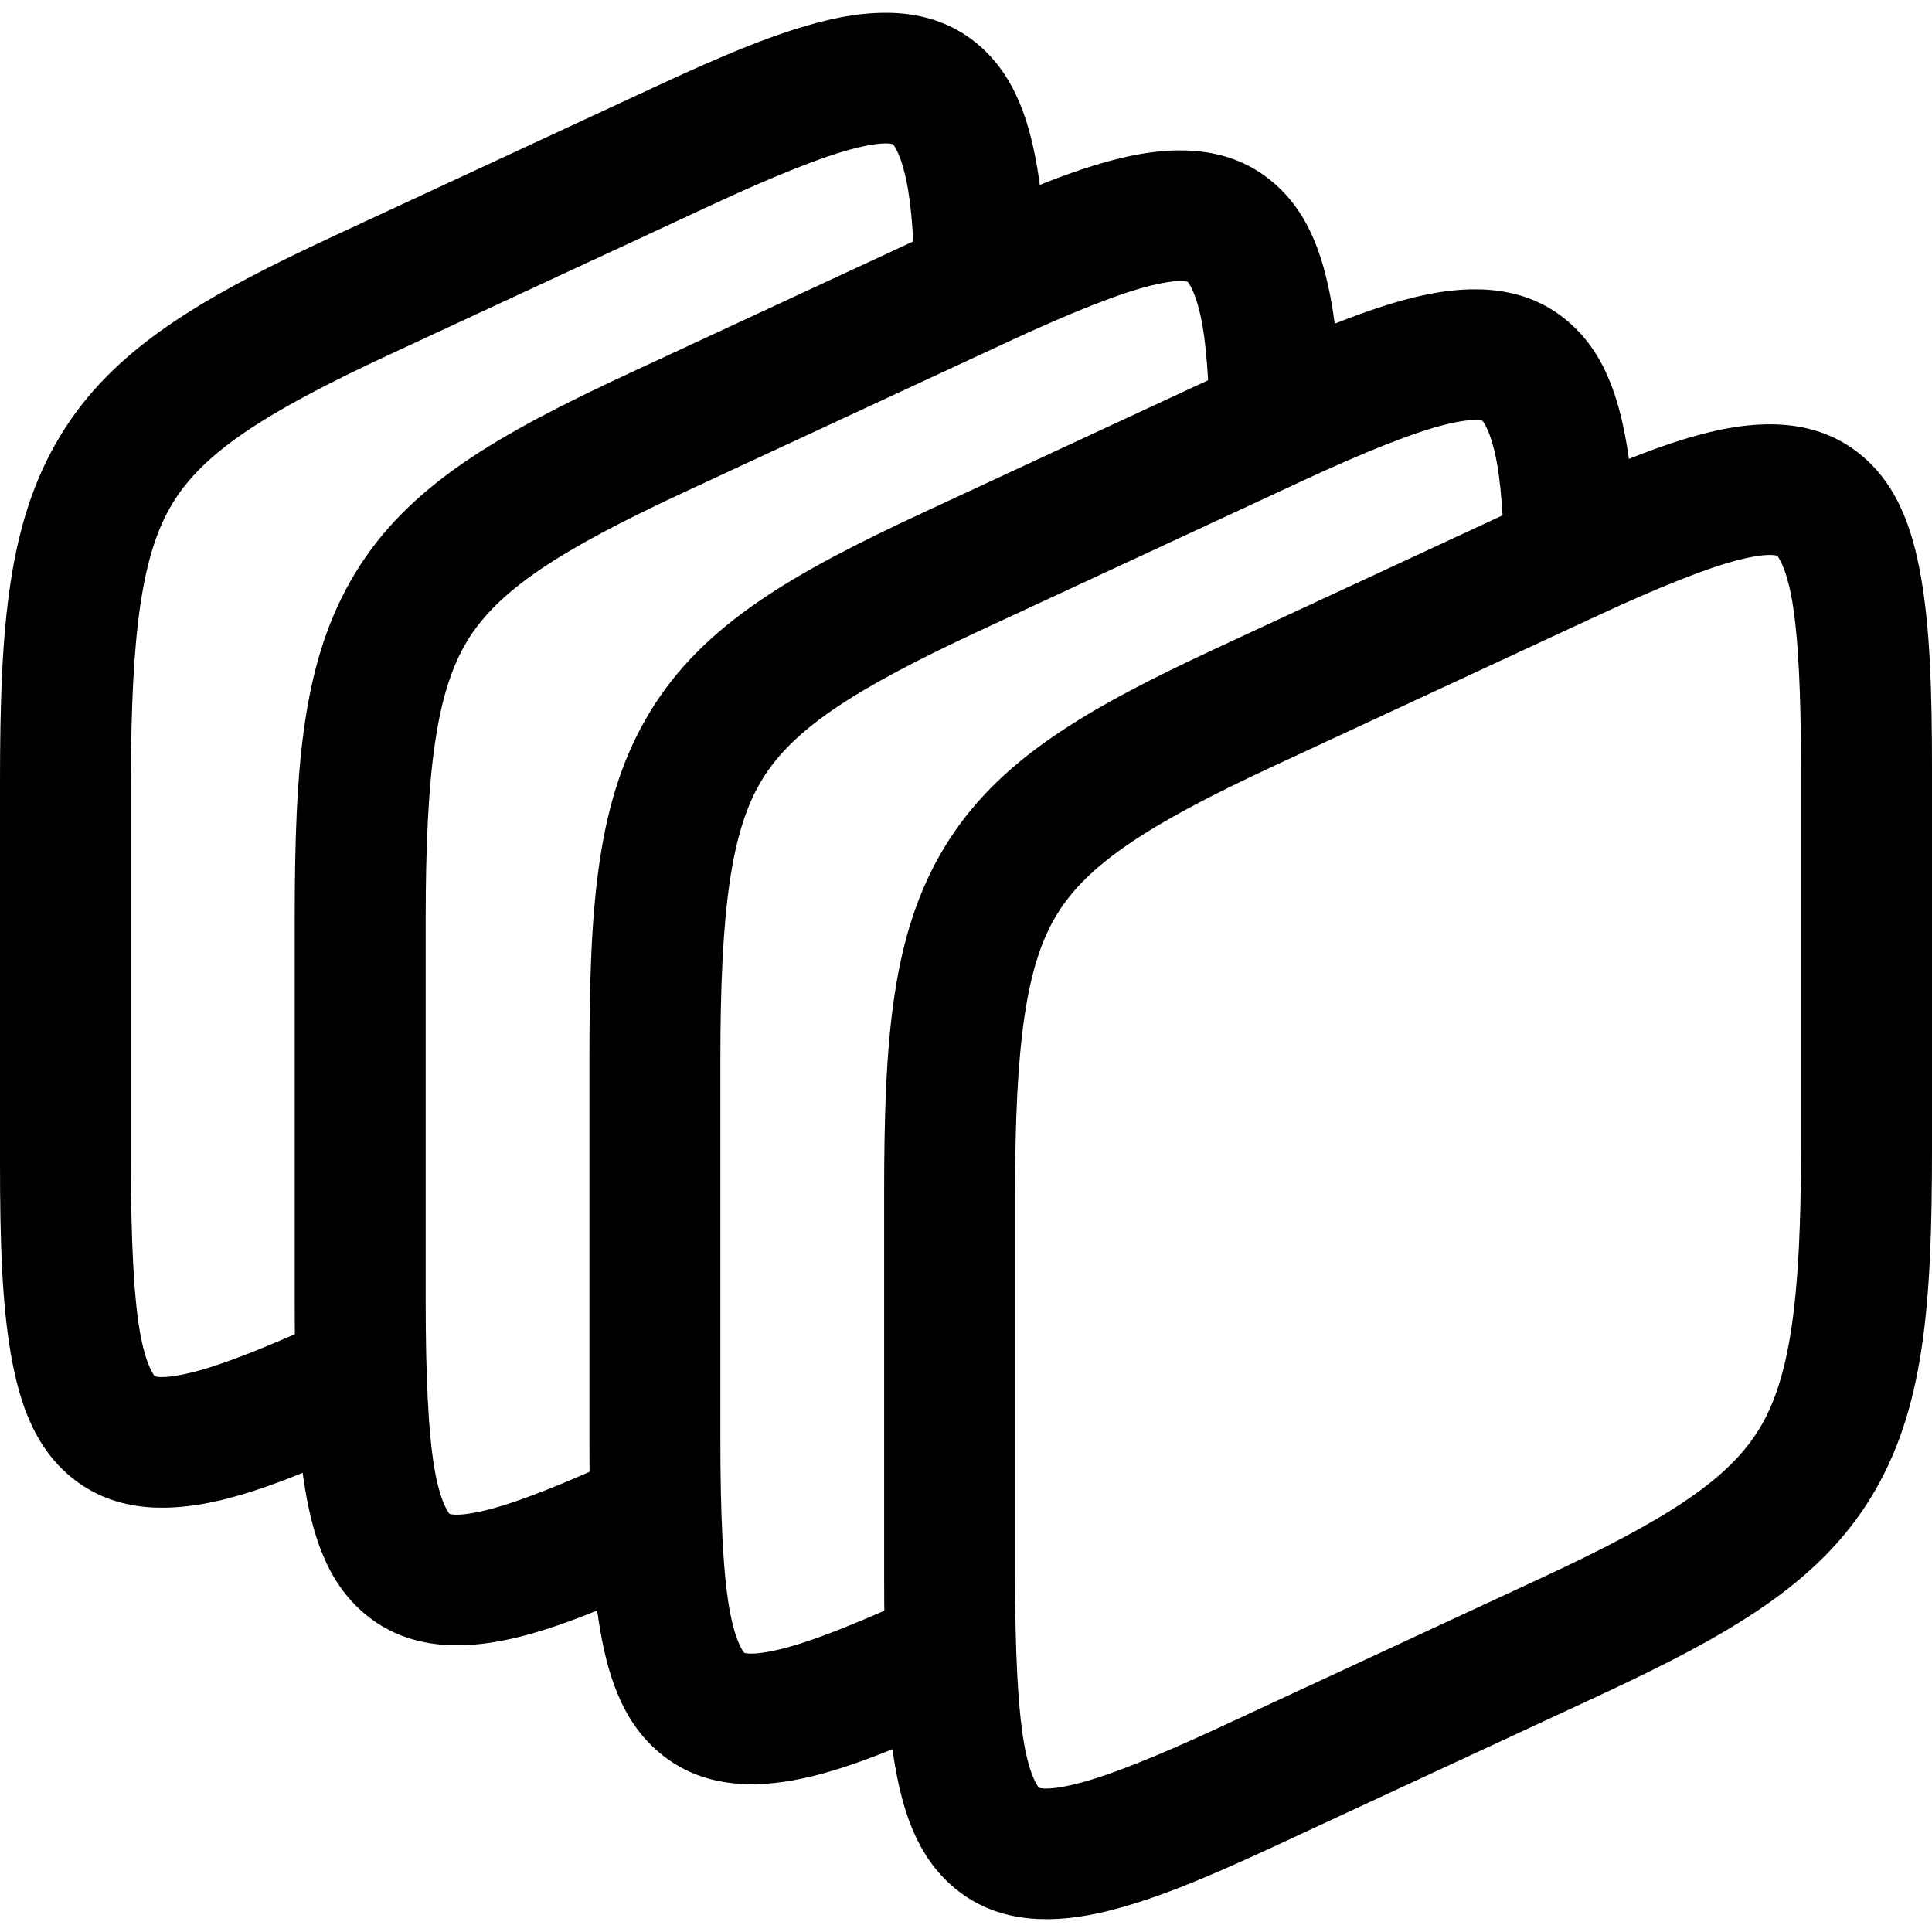 <?xml version="1.0" encoding="UTF-8" standalone="no"?>
<!-- Created with Inkscape (http://www.inkscape.org/) -->

<svg
   xmlns:dc="http://purl.org/dc/elements/1.1/"
   xmlns:cc="http://creativecommons.org/ns#"
   xmlns:rdf="http://www.w3.org/1999/02/22-rdf-syntax-ns#"
   xmlns:svg="http://www.w3.org/2000/svg"
   xmlns="http://www.w3.org/2000/svg"
   xmlns:xlink="http://www.w3.org/1999/xlink"
   xmlns:sodipodi="http://sodipodi.sourceforge.net/DTD/sodipodi-0.dtd"
   xmlns:inkscape="http://www.inkscape.org/namespaces/inkscape"
   id="svg2"
   version="1.1"
   inkscape:version="0.48+devel r12543"
   width="96"
   height="96"
   sodipodi:docname="bundle-token.svg"
   inkscape:export-filename="Bundle-Token_v2.png"
   inkscape:export-xdpi="179.95787"
   inkscape:export-ydpi="179.95787"
   xml:space="default">
  <sodipodi:namedview
     pagecolor="#ffffff"
     bordercolor="#666666"
     borderopacity="1"
     objecttolerance="10"
     gridtolerance="10"
     guidetolerance="10"
     inkscape:pageopacity="1"
     inkscape:pageshadow="2"
     inkscape:window-width="640"
     inkscape:window-height="480"
     id="namedview4"
     showgrid="false"
     inkscape:zoom="3.3122549"
     inkscape:cx="76.550296"
     inkscape:cy="46.308553"
     inkscape:current-layer="layer5"
     showguides="false"
     inkscape:guide-bbox="true"
     inkscape:snap-grids="true"
     inkscape:snap-bbox="true"
     inkscape:bbox-paths="true"
     inkscape:bbox-nodes="true"
     inkscape:snap-bbox-midpoints="true"
     inkscape:snap-bbox-edge-midpoints="true"
     inkscape:snap-nodes="true"
     inkscape:object-paths="true"
     inkscape:snap-intersection-paths="true"
     inkscape:object-nodes="true"
     inkscape:snap-smooth-nodes="true"
     inkscape:snap-midpoints="true"
     inkscape:snap-object-midpoints="true"
     inkscape:snap-center="true"
     inkscape:snap-global="true">
    <inkscape:grid
       id="grid4053"
       type="xygrid" />
    <sodipodi:guide
       id="guide4055"
       position="131,522"
       orientation="1,0" />
    <sodipodi:guide
       id="guide4057"
       position="195,390"
       orientation="1,0" />
    <sodipodi:guide
       id="guide4059"
       position="806,729"
       orientation="1,0" />
    <sodipodi:guide
       id="guide4061"
       position="835,729"
       orientation="1,0" />
  </sodipodi:namedview>
  <defs
     id="defs6"
     xml:space="default">
    <filter
       id="filter950"
       inkscape:label="Drop Shadow"
       style="color-interpolation-filters:sRGB"
       xml:space="default">
      <feFlood
         id="feFlood952"
         result="flood"
         flood-color="rgb(0,0,0)"
         flood-opacity="0.25"
         xml:space="default" />
      <feComposite
         id="feComposite954"
         result="composite1"
         operator="in"
         in2="SourceGraphic"
         in="flood" />
      <feGaussianBlur
         id="feGaussianBlur956"
         result="blur"
         stdDeviation="1"
         in="composite1"
         xml:space="default" />
      <feOffset
         id="feOffset958"
         result="offset"
         dy="1"
         dx="0"
         xml:space="default" />
      <feComposite
         id="feComposite960"
         result="composite2"
         operator="over"
         in2="offset"
         in="SourceGraphic"
         xml:space="default" />
    </filter>
    <filter
       id="filter1121"
       inkscape:label="Inner Shadow"
       style="color-interpolation-filters:sRGB"
       xml:space="default">
      <feFlood
         id="feFlood1123"
         result="flood"
         flood-color="rgb(0,0,0)"
         flood-opacity="0.6"
         xml:space="default" />
      <feComposite
         id="feComposite1125"
         result="composite1"
         operator="out"
         in2="SourceGraphic"
         in="flood"
         xml:space="default" />
      <feGaussianBlur
         id="feGaussianBlur1127"
         result="blur"
         stdDeviation="1"
         in="composite1"
         xml:space="default" />
      <feOffset
         id="feOffset1129"
         result="offset"
         dy="2"
         dx="0"
         xml:space="default" />
      <feComposite
         id="feComposite1131"
         result="composite2"
         operator="atop"
         in2="SourceGraphic"
         in="offset"
         xml:space="default" />
    </filter>
    <filter
       style="color-interpolation-filters:sRGB"
       inkscape:label="Inner Shadow"
       id="filter1121-9"
       xml:space="default">
      <feFlood
         flood-opacity="0.6"
         flood-color="rgb(0,0,0)"
         result="flood"
         id="feFlood1123-7"
         xml:space="default" />
      <feComposite
         in="flood"
         in2="SourceGraphic"
         operator="out"
         result="composite1"
         id="feComposite1125-7"
         xml:space="default" />
      <feGaussianBlur
         in="composite1"
         stdDeviation="1"
         result="blur"
         id="feGaussianBlur1127-6"
         xml:space="default" />
      <feOffset
         dx="0"
         dy="2"
         result="offset"
         id="feOffset1129-4"
         xml:space="default" />
      <feComposite
         in="offset"
         in2="SourceGraphic"
         operator="atop"
         result="composite2"
         id="feComposite1131-4"
         xml:space="default" />
    </filter>
    <filter
       style="color-interpolation-filters:sRGB"
       inkscape:label="Drop Shadow"
       id="filter950-09"
       xml:space="default">
      <feFlood
         flood-opacity="0.25"
         flood-color="rgb(0,0,0)"
         result="flood"
         id="feFlood952-4"
         xml:space="default" />
      <feComposite
         in="flood"
         in2="SourceGraphic"
         operator="in"
         result="composite1"
         id="feComposite954-4"
         xml:space="default" />
      <feGaussianBlur
         in="composite1"
         stdDeviation="1"
         result="blur"
         id="feGaussianBlur956-0"
         xml:space="default" />
      <feOffset
         dx="0"
         dy="1"
         result="offset"
         id="feOffset958-1"
         xml:space="default" />
      <feComposite
         in="SourceGraphic"
         in2="offset"
         operator="over"
         result="composite2"
         id="feComposite960-08"
         xml:space="default" />
    </filter>
    <linearGradient
       gradientTransform="matrix(0,-0.694,0.694,0,36.813,681)"
       y2="970.295"
       x2="144"
       y1="970.295"
       x1="0"
       gradientUnits="userSpaceOnUse"
       id="linearGradient5669"
       xlink:href="#linearGradient4176"
       inkscape:collect="always"
       xml:space="default" />
    <linearGradient
       id="linearGradient4176"
       xml:space="default">
      <stop
         style="stop-color:#505050;stop-opacity:1;"
         offset="0"
         id="stop4178" />
      <stop
         style="stop-color:#646464;stop-opacity:1;"
         offset="1"
         id="stop4180" />
    </linearGradient>
    <linearGradient
       id="linearGradient4123"
       xml:space="default">
      <stop
         style="stop-color:#dd4814;stop-opacity:1;"
         offset="0"
         id="stop4125" />
      <stop
         style="stop-color:#ef774d;stop-opacity:1;"
         offset="1"
         id="stop4127" />
    </linearGradient>
    <linearGradient
       id="linearGradient4176-87"
       xml:space="default">
      <stop
         id="stop4178-3"
         offset="0"
         style="stop-color:#505050;stop-opacity:1;" />
      <stop
         id="stop4180-03"
         offset="1"
         style="stop-color:#646464;stop-opacity:1;" />
    </linearGradient>
    <clipPath
       clipPathUnits="userSpaceOnUse"
       id="clipPath4046-4"
       xml:space="default">
      <g
         style="fill:#ff00ff;fill-opacity:1;stroke:none"
         inkscape:label="Layer 1"
         id="g4048-1"
         transform="matrix(0,-0.694,0.694,0,36.813,681)"
         xml:space="default">
        <path
           sodipodi:nodetypes="sssssssss"
           inkscape:connector-curvature="0"
           id="path4050-4"
           d="m 46.703,898.228 50.595,0 C 138.162,898.228 144,904.065 144,944.926 l 0,50.738 c 0,40.861 -5.838,46.698 -46.703,46.698 l -50.595,0 C 5.838,1042.362 0,1036.525 0,995.664 l 0,-50.738 c 0,-40.861 5.838,-46.698 46.703,-46.698 z"
           style="fill:#ff00ff;fill-opacity:1;stroke:none;display:inline"
           xml:space="default" />
      </g>
    </clipPath>
    <linearGradient
       id="linearGradient4123-3"
       xml:space="default">
      <stop
         style="stop-color:#dd4814;stop-opacity:1;"
         offset="0"
         id="stop4125-0" />
      <stop
         style="stop-color:#ef774d;stop-opacity:1;"
         offset="1"
         id="stop4127-6" />
    </linearGradient>
    <linearGradient
       inkscape:collect="always"
       xlink:href="#linearGradient4176-0"
       id="linearGradient6461"
       gradientUnits="userSpaceOnUse"
       x1="79.093"
       y1="1043.704"
       x2="79.093"
       y2="899.765"
       xml:space="default" />
    <linearGradient
       id="linearGradient4176-0"
       xml:space="default">
      <stop
         id="stop4178-9"
         offset="0"
         style="stop-color:#505050;stop-opacity:1;" />
      <stop
         id="stop4180-0"
         offset="1"
         style="stop-color:#646464;stop-opacity:1;" />
    </linearGradient>
    <linearGradient
       id="linearGradient4123-6"
       xml:space="default">
      <stop
         style="stop-color:#dd4814;stop-opacity:1;"
         offset="0"
         id="stop4125-7" />
      <stop
         style="stop-color:#ef774d;stop-opacity:1;"
         offset="1"
         id="stop4127-0" />
    </linearGradient>
    <linearGradient
       inkscape:collect="always"
       xlink:href="#linearGradient4176-8"
       id="linearGradient6461-3"
       gradientUnits="userSpaceOnUse"
       x1="79.093"
       y1="1043.704"
       x2="79.093"
       y2="899.765"
       xml:space="default" />
    <linearGradient
       id="linearGradient4176-8"
       xml:space="default">
      <stop
         id="stop4178-7"
         offset="0"
         style="stop-color:#505050;stop-opacity:1;" />
      <stop
         id="stop4180-6"
         offset="1"
         style="stop-color:#646464;stop-opacity:1;" />
    </linearGradient>
    <filter
       style="color-interpolation-filters:sRGB"
       inkscape:label="Drop Shadow"
       id="filter950-0"
       xml:space="default">
      <feFlood
         flood-opacity="0.25"
         flood-color="rgb(0,0,0)"
         result="flood"
         id="feFlood952-0"
         xml:space="default" />
      <feComposite
         in="flood"
         in2="SourceGraphic"
         operator="in"
         result="composite1"
         id="feComposite954-9"
         xml:space="default" />
      <feGaussianBlur
         in="composite1"
         stdDeviation="1"
         result="blur"
         id="feGaussianBlur956-8"
         xml:space="default" />
      <feOffset
         dx="0"
         dy="1"
         result="offset"
         id="feOffset958-2"
         xml:space="default" />
      <feComposite
         in="SourceGraphic"
         in2="offset"
         operator="over"
         result="composite2"
         id="feComposite960-0"
         xml:space="default" />
    </filter>
    <clipPath
       clipPathUnits="userSpaceOnUse"
       id="clipPath6452">
      <path
         inkscape:connector-curvature="0"
         id="path6454"
         d="m 668,615 0,33 82,0 0,-33 z m 25.102,17 0,-13 15.959,-0.08 0,13 15.751,0.08 0,13 -15.826,0 0,-13"
         style="color:#000000;fill:#00ffff;fill-opacity:1;fill-rule:nonzero;stroke:none;stroke-width:6;marker:none;visibility:visible;display:inline;overflow:visible;enable-background:accumulate"
         sodipodi:nodetypes="ccccccccccccc"
         xml:space="default" />
    </clipPath>
    <clipPath
       clipPathUnits="userSpaceOnUse"
       id="clipPath911"
       xml:space="default">
      <path
         inkscape:connector-curvature="0"
         id="path913"
         d="m 668,615 0,33 82,0 0,-33 z m 24,17 0,-13 18.164,-0.08 0,13 L 726,632 l 0,13 -17.946,0 0,-13"
         style="color:#000000;fill:#00ffff;fill-opacity:1;fill-rule:nonzero;stroke:none;stroke-width:6;marker:none;visibility:visible;display:inline;overflow:visible;enable-background:accumulate"
         sodipodi:nodetypes="ccccccccccccc"
         xml:space="default" />
    </clipPath>
  </defs>
  <g
     style="display:inline"
     inkscape:label="Icons 1"
     id="layer5"
     inkscape:groupmode="layer"
     transform="translate(0,-961.5)"
     xml:space="default">
    <g
       id="g4191"
       transform="translate(-163,59.538)">
      <path
         sodipodi:nodetypes="ccccssscsscccssscsccssssccccsccsssccsc"
         xml:space="default"
         inkscape:connector-curvature="0"
         id="path5663"
         d="m 251.646,923.073 c -1.216,-0.097 -2.471,0.066 -3.68,0.359 -2.419,0.586 -5.067,1.706 -8.368,3.238 l -16.007,7.433 c -6.601,3.065 -11.006,5.599 -13.643,9.928 -2.637,4.329 -3.016,9.536 -3.016,17.279 l 0,18.903 c 0,3.871 0.097,6.922 0.537,9.467 0.44,2.545 1.257,4.905 3.369,6.41 2.111,1.505 4.709,1.435 7.128,0.849 2.419,-0.586 5.067,-1.706 8.368,-3.238 l 0,0 16.007,-7.433 c 6.601,-3.065 11.006,-5.598 13.643,-9.928 C 258.621,972.009 259,966.803 259,959.06 l 0,-18.903 c 0,-3.871 -0.097,-6.922 -0.537,-9.467 -0.44,-2.545 -1.257,-4.905 -3.369,-6.41 -1.056,-0.753 -2.232,-1.11 -3.448,-1.208 z m -0.331,6.508 c -0.033,-0.024 0.424,0.423 0.734,2.218 0.31,1.795 0.442,4.618 0.442,8.358 l 0,18.903 c 0,7.479 -0.547,11.398 -2.066,13.891 -1.518,2.493 -4.499,4.476 -10.827,7.414 l -15.35,7.128 -0.007,0 -0.651,0.305 c -3.164,1.469 -5.596,2.437 -7.16,2.816 -1.564,0.379 -1.848,0.151 -1.815,0.175 0.033,0.024 -0.424,-0.423 -0.734,-2.218 -0.31,-1.795 -0.442,-4.618 -0.442,-8.358 l 0,-18.903 c 0,-7.479 0.547,-11.398 2.066,-13.891 1.518,-2.493 4.499,-4.476 10.827,-7.414 l 16.007,-7.433 c 3.164,-1.469 5.596,-2.437 7.16,-2.816 1.564,-0.379 1.848,-0.151 1.815,-0.175 z"
         style="font-style:normal;font-variant:normal;font-weight:normal;font-stretch:normal;text-indent:0;text-align:start;text-decoration:none;line-height:normal;letter-spacing:normal;word-spacing:normal;text-transform:none;direction:ltr;block-progression:tb;writing-mode:lr-tb;text-anchor:start;baseline-shift:baseline;color:#000000;color-interpolation:sRGB;color-interpolation-filters:sRGB;fill:#000000;fill-opacity:1;stroke:none;stroke-width:4;marker:none;visibility:visible;display:inline;overflow:visible;enable-background:accumulate;clip-rule:nonzero;color-rendering:auto;image-rendering:auto;shape-rendering:auto;text-rendering:auto;font-family:sans-serif;-inkscape-font-specification:sans-serif" />
      <path
         xml:space="default"
         inkscape:connector-curvature="0"
         id="path4448"
         d="m 236.084,916.34 c -0.923,0.019 -1.855,0.165 -2.762,0.385 -2.419,0.586 -5.067,1.706 -8.368,3.238 l -16.007,7.433 c -6.601,3.065 -11.006,5.599 -13.643,9.928 -2.637,4.329 -3.016,9.536 -3.016,17.279 l 0,18.903 c 0,3.871 0.097,6.922 0.537,9.467 0.44,2.545 1.257,4.905 3.369,6.41 2.111,1.505 4.709,1.435 7.128,0.849 2.097,-0.508 4.449,-1.482 7.166,-2.714 -0.01,-0.088 -0.023,-0.161 -0.032,-0.251 l -0.137,0.029 0,-1.815 c -0.085,-1.438 -0.118,-3.112 -0.124,-4.967 l -0.591,0.273 -0.007,0 -0.651,0.305 c -3.164,1.469 -5.596,2.437 -7.16,2.816 -1.564,0.379 -1.848,0.151 -1.815,0.175 0.033,0.024 -0.424,-0.423 -0.734,-2.218 -0.31,-1.795 -0.442,-4.618 -0.442,-8.358 l 0,-18.903 c 0,-7.479 0.547,-11.398 2.066,-13.891 1.518,-2.493 4.499,-4.476 10.827,-7.414 l 16.007,-7.433 c 3.164,-1.469 5.596,-2.436 7.16,-2.816 1.564,-0.379 1.848,-0.151 1.815,-0.175 -0.033,-0.024 0.424,0.423 0.734,2.218 0.23,1.328 0.335,3.397 0.388,5.806 l 3.175,-1.475 c 1.215,-0.564 2.24,-0.998 3.267,-1.427 -0.081,-1.471 -0.207,-2.805 -0.416,-4.014 -0.44,-2.545 -1.257,-4.905 -3.369,-6.41 -1.056,-0.753 -2.232,-1.11 -3.448,-1.208 -0.304,-0.024 -0.611,-0.032 -0.918,-0.025 z"
         style="font-style:normal;font-variant:normal;font-weight:normal;font-stretch:normal;text-indent:0;text-align:start;text-decoration:none;line-height:normal;letter-spacing:normal;word-spacing:normal;text-transform:none;direction:ltr;block-progression:tb;writing-mode:lr-tb;text-anchor:start;baseline-shift:baseline;color:#000000;color-interpolation:sRGB;color-interpolation-filters:sRGB;fill:#000000;fill-opacity:1;stroke:none;stroke-width:4;marker:none;visibility:visible;display:inline;overflow:visible;enable-background:accumulate;clip-rule:nonzero;color-rendering:auto;image-rendering:auto;shape-rendering:auto;text-rendering:auto;font-family:sans-serif;-inkscape-font-specification:sans-serif" />
      <path
         xml:space="default"
         inkscape:connector-curvature="0"
         style="font-style:normal;font-variant:normal;font-weight:normal;font-stretch:normal;text-indent:0;text-align:start;text-decoration:none;line-height:normal;letter-spacing:normal;word-spacing:normal;text-transform:none;direction:ltr;block-progression:tb;writing-mode:lr-tb;text-anchor:start;baseline-shift:baseline;color:#000000;color-interpolation:sRGB;color-interpolation-filters:sRGB;fill:#000000;fill-opacity:1;stroke:none;stroke-width:4;marker:none;visibility:visible;display:inline;overflow:visible;enable-background:accumulate;clip-rule:nonzero;color-rendering:auto;image-rendering:auto;shape-rendering:auto;text-rendering:auto;font-family:sans-serif;-inkscape-font-specification:sans-serif"
         d="m 221.44,909.437 c -0.923,0.019 -1.855,0.165 -2.762,0.385 -2.419,0.586 -5.067,1.706 -8.368,3.238 l -16.007,7.433 c -6.601,3.065 -11.006,5.599 -13.643,9.928 -2.637,4.329 -3.016,9.536 -3.016,17.279 l 0,18.903 c 0,3.871 0.097,6.922 0.537,9.467 0.44,2.545 1.257,4.905 3.369,6.41 2.111,1.505 4.709,1.435 7.128,0.849 2.097,-0.508 4.449,-1.482 7.166,-2.714 -0.01,-0.088 -0.023,-0.161 -0.032,-0.251 l -0.137,0.029 0,-1.815 c -0.085,-1.438 -0.118,-3.112 -0.124,-4.967 l -0.591,0.273 -0.007,0 -0.651,0.305 c -3.164,1.469 -5.596,2.437 -7.16,2.816 -1.564,0.379 -1.848,0.151 -1.815,0.175 0.033,0.024 -0.424,-0.423 -0.734,-2.218 -0.31,-1.795 -0.442,-4.618 -0.442,-8.358 l 0,-18.903 c 0,-7.479 0.547,-11.398 2.066,-13.891 1.518,-2.493 4.499,-4.476 10.827,-7.414 l 16.007,-7.433 c 3.164,-1.469 5.596,-2.437 7.16,-2.816 1.564,-0.379 1.848,-0.151 1.815,-0.175 -0.033,-0.024 0.424,0.423 0.734,2.218 0.23,1.328 0.335,3.397 0.388,5.806 l 3.175,-1.475 c 1.215,-0.564 2.24,-0.998 3.267,-1.427 -0.081,-1.471 -0.207,-2.805 -0.416,-4.014 -0.44,-2.545 -1.257,-4.905 -3.369,-6.41 -1.056,-0.753 -2.232,-1.11 -3.448,-1.208 -0.304,-0.024 -0.611,-0.032 -0.918,-0.025 z"
         id="path4457" />
      <path
         xml:space="default"
         id="path4459"
         d="m 206.796,902.599 c -0.923,0.019 -1.855,0.165 -2.762,0.385 -2.419,0.586 -5.067,1.706 -8.368,3.238 l -16.007,7.433 c -6.601,3.065 -11.006,5.599 -13.643,9.928 -2.637,4.329 -3.016,9.536 -3.016,17.279 l 0,18.903 c 0,3.871 0.097,6.922 0.537,9.467 0.44,2.545 1.257,4.905 3.369,6.41 2.111,1.505 4.709,1.435 7.128,0.849 2.097,-0.508 4.449,-1.482 7.166,-2.714 -0.01,-0.088 -0.023,-0.161 -0.032,-0.251 l -0.137,0.029 0,-1.815 c -0.085,-1.438 -0.118,-3.112 -0.124,-4.967 l -0.591,0.273 -0.007,0 -0.651,0.305 c -3.164,1.469 -5.596,2.436 -7.16,2.816 -1.564,0.379 -1.848,0.151 -1.815,0.175 0.033,0.024 -0.424,-0.423 -0.734,-2.218 -0.31,-1.795 -0.442,-4.618 -0.442,-8.358 l 0,-18.903 c 0,-7.479 0.547,-11.398 2.066,-13.891 1.518,-2.493 4.499,-4.476 10.827,-7.414 l 16.007,-7.433 c 3.164,-1.469 5.596,-2.437 7.16,-2.816 1.564,-0.379 1.848,-0.151 1.815,-0.175 -0.033,-0.024 0.424,0.423 0.734,2.218 0.23,1.328 0.335,3.397 0.388,5.806 l 3.175,-1.475 c 1.215,-0.564 2.24,-0.998 3.267,-1.427 -0.081,-1.471 -0.207,-2.805 -0.416,-4.014 -0.44,-2.545 -1.257,-4.905 -3.369,-6.41 -1.056,-0.753 -2.232,-1.11 -3.448,-1.208 -0.304,-0.024 -0.611,-0.032 -0.918,-0.025 z"
         style="font-style:normal;font-variant:normal;font-weight:normal;font-stretch:normal;text-indent:0;text-align:start;text-decoration:none;line-height:normal;letter-spacing:normal;word-spacing:normal;text-transform:none;direction:ltr;block-progression:tb;writing-mode:lr-tb;text-anchor:start;baseline-shift:baseline;color:#000000;color-interpolation:sRGB;color-interpolation-filters:sRGB;fill:#000000;fill-opacity:1;stroke:none;stroke-width:4;marker:none;visibility:visible;display:inline;overflow:visible;enable-background:accumulate;clip-rule:nonzero;color-rendering:auto;image-rendering:auto;shape-rendering:auto;text-rendering:auto;font-family:sans-serif;-inkscape-font-specification:sans-serif"
         inkscape:connector-curvature="0" />
    </g>
  </g>
</svg>
